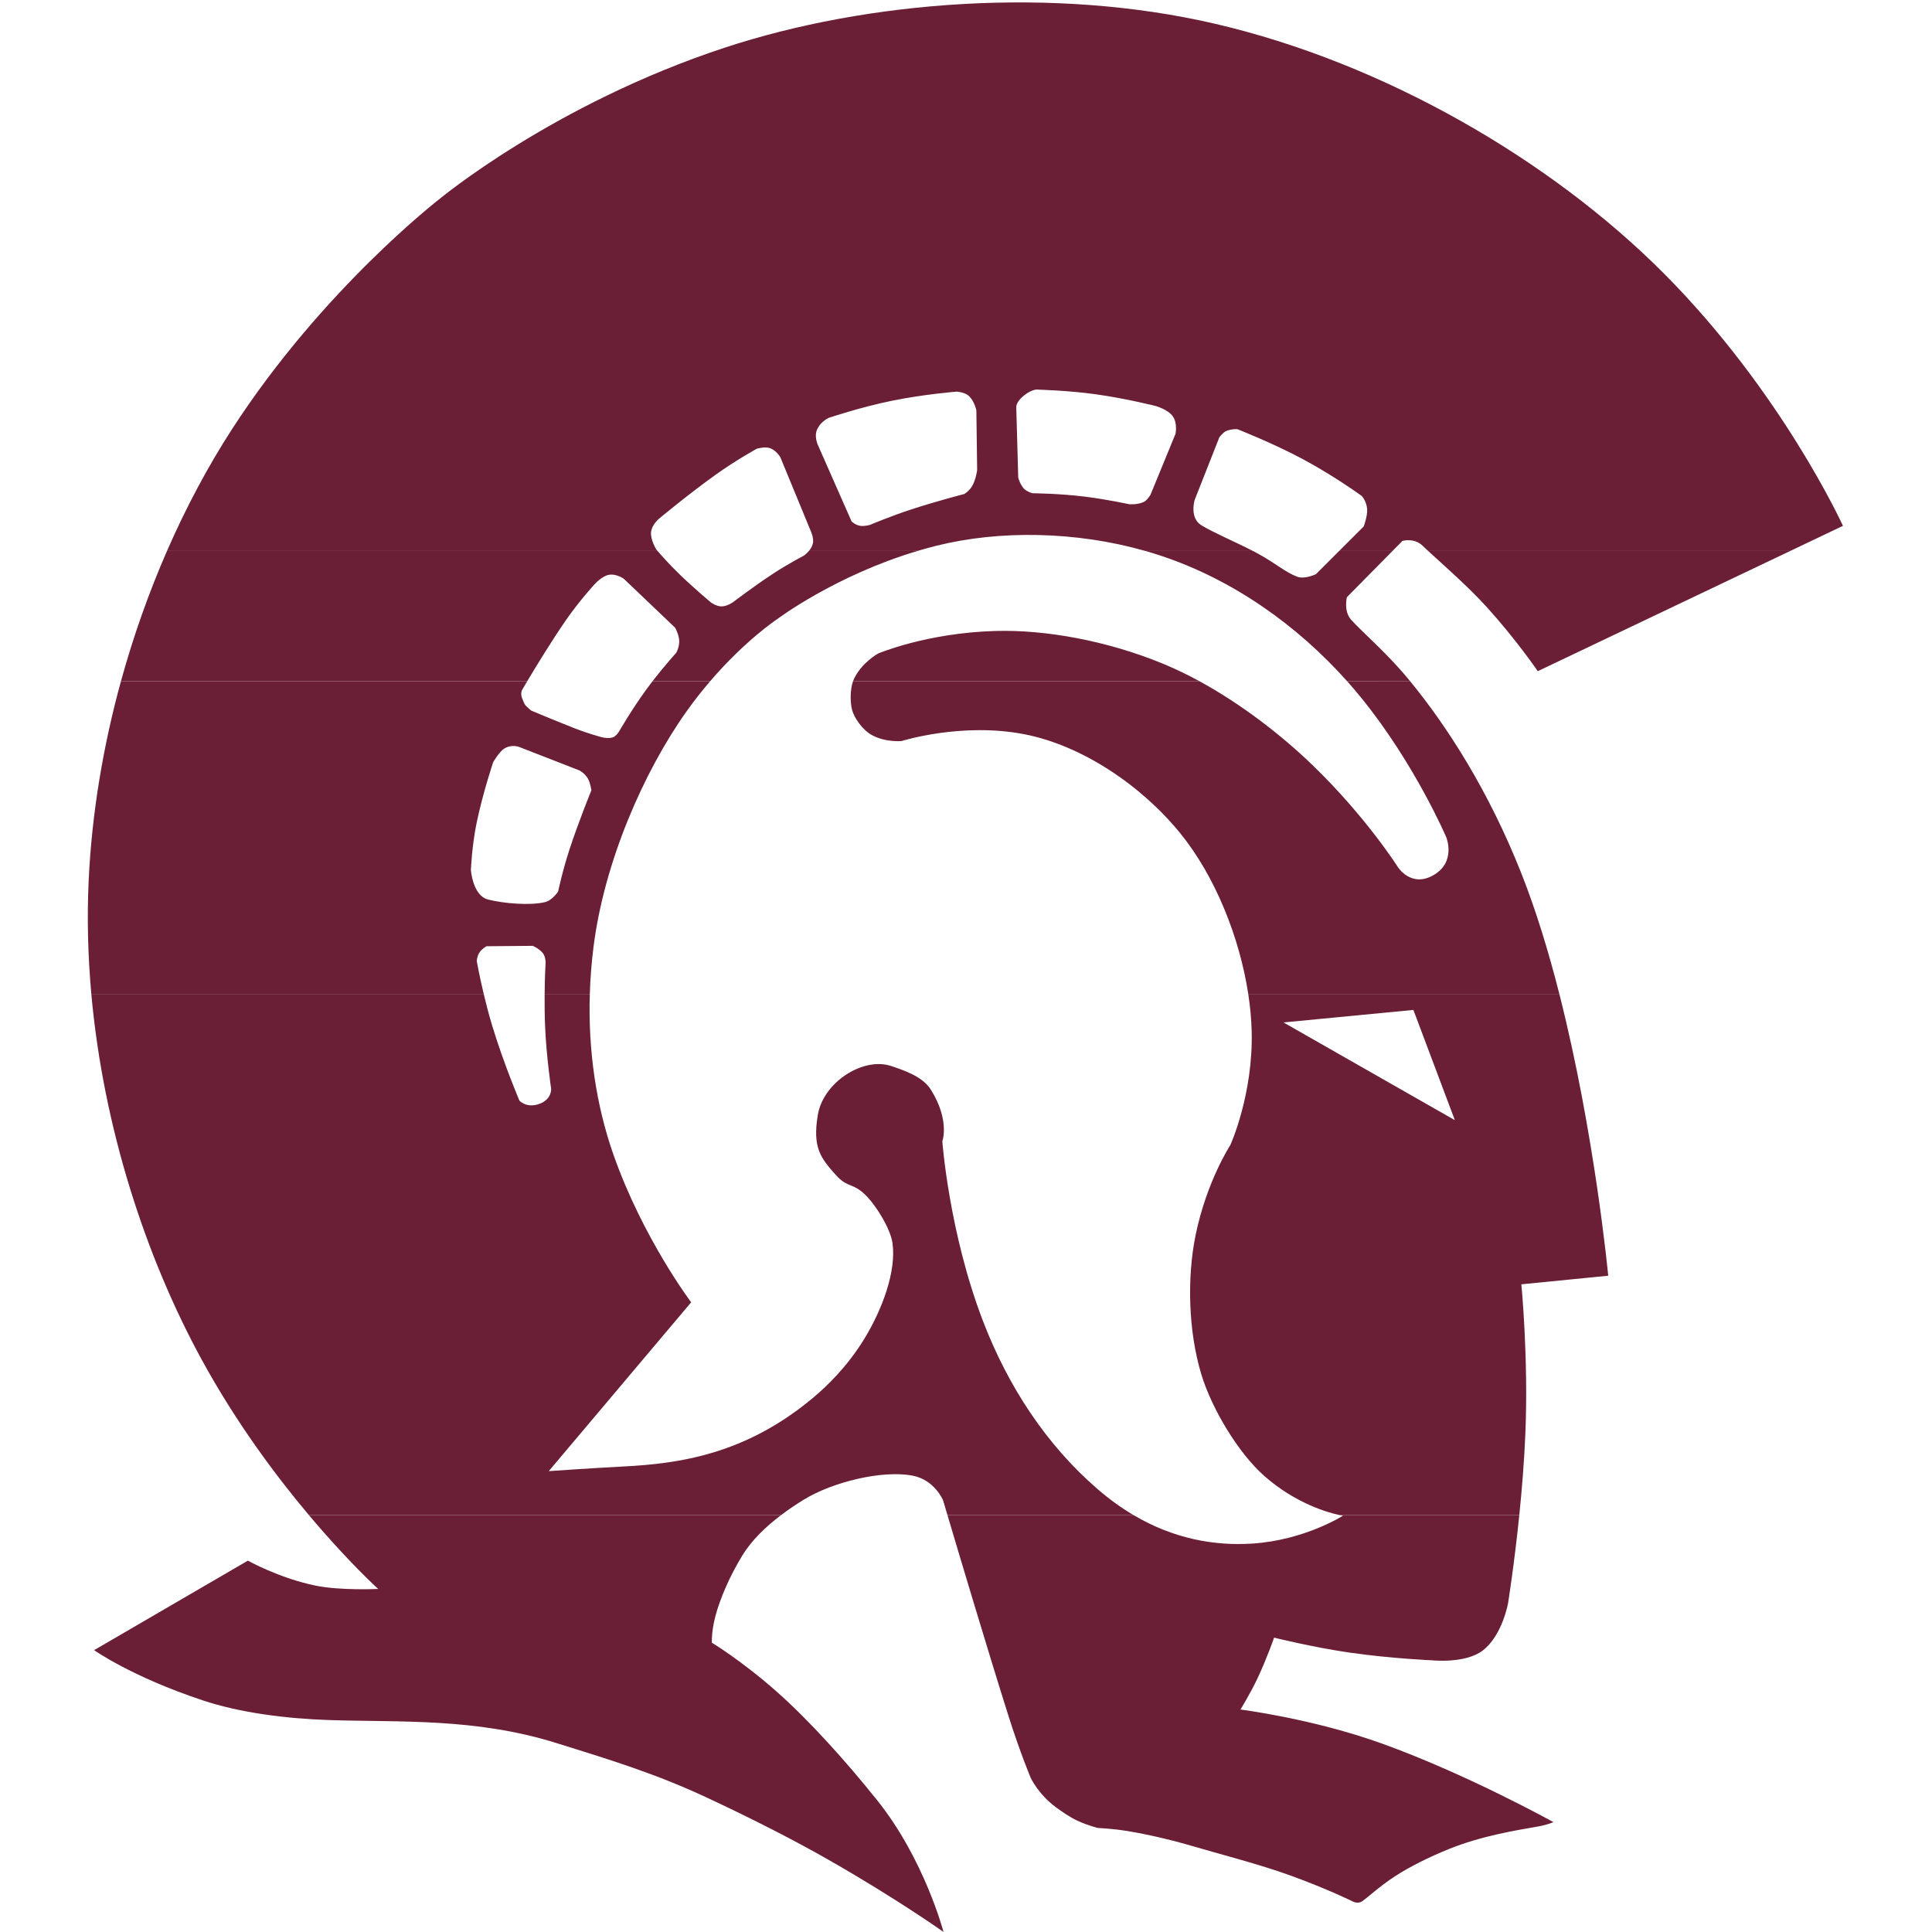 <?xml version="1.0" encoding="UTF-8"?>
<svg width="200px" height="200px" viewBox="0 0 200 200" version="1.1" xmlns="http://www.w3.org/2000/svg" xmlns:xlink="http://www.w3.org/1999/xlink">
    <!-- Generator: Sketch 51.3 (57544) - http://www.bohemiancoding.com/sketch -->
    <title>ualr</title>
    <desc>Created with Sketch.</desc>
    <defs></defs>
    <g id="ualr" stroke="none" stroke-width="1" fill="none" fill-rule="evenodd">
        <g id="ualr_BGL" transform="translate(9.091, 0)" fill="#6B1F36">
            <g id="ualr">
                <g id="g10" transform="translate(90.958, 100.024) scale(-1, 1) rotate(-180) translate(-90.958, -100.024) translate(0, 0.054)">
                    <g id="g12">
                        <path d="M129.568,43.158 C129.803,43.108 129.932,43.09 129.932,43.09 C129.932,43.09 125.973,40.551 120.529,40.202 C116.634,39.952 112.42,40.688 108.242,43.158 L88.988,43.158 C90.117,39.356 93.14,29.218 95.283,22.434 C96.513,18.539 97.612,15.941 97.612,15.941 C97.612,15.941 98.388,14.268 100.191,12.928 C100.89,12.408 101.689,11.864 102.477,11.5 C103.577,10.993 104.579,10.762 104.579,10.762 C104.579,10.762 106.052,10.703 107.65,10.441 C109.799,10.089 112.37,9.468 113.743,9.062 C117.104,8.072 121.311,7.003 124.548,5.823 C128.435,4.406 130.944,3.156 130.944,3.156 C130.944,3.156 131.477,2.861 131.927,3.181 C132.667,3.708 133.746,4.737 135.31,5.758 C136.849,6.761 138.861,7.754 140.855,8.566 C144.285,9.964 148.047,10.551 150.122,10.915 C151.114,11.09 151.721,11.369 151.721,11.369 C151.721,11.369 142.777,16.333 133.973,19.5 C126.731,22.105 119.32,23.022 119.32,23.022 C119.32,23.022 120.372,24.727 121.108,26.3 C122.08,28.377 122.804,30.466 122.804,30.466 C122.804,30.466 126.833,29.461 130.67,28.911 C134.986,28.292 139.166,28.119 139.166,28.119 C139.166,28.119 142.593,27.746 144.411,29.141 C146.43,30.691 147.023,34.027 147.023,34.027 C147.023,34.027 147.656,37.972 148.187,43.157 L129.568,43.158 Z M71.773,43.158 C70.199,41.969 68.73,40.564 67.753,38.969 C66.417,36.786 65.419,34.417 64.962,32.672 C64.532,31.027 64.604,29.94 64.604,29.94 C64.604,29.94 67.725,28.06 71.363,24.831 C74.716,21.855 78.46,17.696 81.709,13.638 C86.617,7.509 88.581,0 88.581,0 C88.581,0 83.753,3.429 76.72,7.444 C73.008,9.563 68.681,11.758 64.126,13.888 C58.868,16.347 54.226,17.777 48.465,19.568 C40.09,22.171 32.356,21.693 25.033,21.932 C20.418,22.082 15.699,22.711 11.93,23.962 C4.498,26.427 0.654,29.172 0.654,29.172 L16.57,38.437 C16.57,38.437 19.78,36.637 23.539,35.858 C26.147,35.318 30.057,35.508 30.057,35.508 C30.057,35.508 26.959,38.308 22.881,43.157 L71.773,43.158 Z" id="path14"></path>
                        <path d="M123.776,94.151 L137.222,95.446 L141.515,84.036 L123.776,94.151 Z M120.127,97.105 C120.329,95.794 120.449,94.503 120.481,93.262 C120.654,86.675 118.267,81.446 118.267,81.446 C118.267,81.446 115.82,77.707 114.679,72.145 C113.796,67.843 113.891,62.255 115.28,57.69 C116.337,54.211 119.062,49.598 121.817,47.178 C125.094,44.299 128.475,43.39 129.568,43.158 L148.187,43.158 C148.454,45.767 148.694,48.691 148.815,51.583 C149.142,59.414 148.4,67.042 148.4,67.042 L157.391,67.932 C157.391,67.932 156.005,82.656 152.331,97.104 L120.127,97.105 Z M47.29,97.105 C47.28,96.062 47.289,94.857 47.343,93.623 C47.473,90.624 47.959,87.313 47.959,87.313 C47.959,87.313 48.079,86.206 46.742,85.721 C45.406,85.235 44.678,86.059 44.678,86.059 C44.678,86.059 43.034,89.93 41.859,93.82 C41.518,94.951 41.223,96.092 40.983,97.102 L0.362,97.105 C1.61,83.267 5.986,69.872 11.781,59.258 C15.338,52.744 19.455,47.229 22.881,43.157 L71.773,43.158 C72.537,43.737 73.327,44.263 74.097,44.738 C77.107,46.589 82.233,47.829 85.363,47.239 C87.682,46.802 88.54,44.668 88.54,44.668 C88.54,44.668 88.704,44.113 88.988,43.157 L108.242,43.158 C107.007,43.888 105.775,44.77 104.555,45.822 C99.209,50.435 95.25,56.497 92.655,63.271 C89.134,72.465 88.459,81.851 88.459,81.851 C88.459,81.851 89.258,84 87.293,87.156 C86.448,88.558 84.475,89.194 83.198,89.63 C80.29,90.624 76.137,87.977 75.57,84.579 C75.003,81.18 75.858,80.114 77.47,78.323 C78.693,76.964 79.248,77.619 80.679,76.107 C81.716,75.011 83.101,72.746 83.301,71.301 C83.709,68.367 82.225,64.41 80.38,61.396 C78.585,58.463 76.452,56.448 75.086,55.303 C68.064,49.418 61.193,48.482 55.483,48.186 C52.028,48.007 47.716,47.702 47.716,47.702 L62.458,65.181 C62.458,65.181 57.452,71.817 54.413,80.466 C52.626,85.553 51.783,91.227 51.966,97.105 L47.29,97.105 Z" id="path16"></path>
                        <path d="M44.637,122.675 L50.875,120.247 C50.875,120.247 51.406,119.993 51.767,119.399 C52.009,119.001 52.13,118.184 52.13,118.184 C52.13,118.184 50.826,114.995 49.882,112.121 C49.126,109.819 48.687,107.705 48.687,107.705 C48.687,107.705 48.084,106.789 47.342,106.609 C45.761,106.227 43.003,106.473 41.423,106.878 C39.843,107.282 39.656,109.93 39.656,109.93 C39.656,109.93 39.757,112.433 40.243,114.781 C40.888,117.904 41.964,121.097 41.964,121.097 C41.964,121.097 42.607,122.207 43.13,122.516 C43.896,122.968 44.637,122.675 44.637,122.675 Z M79.214,129.473 C78.898,128.574 78.916,127.25 79.118,126.496 C79.344,125.657 80.219,124.406 81.184,123.888 C82.616,123.119 84.247,123.282 84.247,123.282 C84.247,123.282 90.455,125.248 96.959,123.984 C102.951,122.82 109.095,118.647 113.081,113.746 C116.691,109.307 119.225,102.984 120.127,97.107 L152.331,97.105 C151.227,101.445 149.917,105.761 148.375,109.646 C145.02,118.1 140.758,124.756 136.886,129.475 L130.364,129.473 C130.881,128.893 131.382,128.304 131.865,127.708 C137.381,120.905 140.624,113.329 140.624,113.329 C140.624,113.329 141.678,110.79 139.328,109.414 C136.979,108.038 135.602,110.254 135.602,110.254 C135.602,110.254 132.323,115.445 126.743,120.826 C123.497,123.957 119.369,127.13 115.082,129.471 L79.214,129.473 Z M45.487,129.473 C45.157,128.918 44.962,128.582 44.962,128.582 C44.962,128.582 44.721,128.183 45.013,127.576 C45.119,127.357 45.152,127.131 45.381,126.898 C45.572,126.703 45.893,126.438 45.893,126.438 C45.893,126.438 48.432,125.367 50.495,124.562 C51.74,124.076 53.021,123.727 53.021,123.727 C53.021,123.727 53.747,123.489 54.321,123.653 C54.696,123.76 55.006,124.294 55.006,124.294 C55.006,124.294 56.266,126.488 57.812,128.614 C58.022,128.903 58.238,129.19 58.455,129.471 L64.422,129.473 C63.62,128.538 62.799,127.503 61.991,126.367 C57.53,120.094 53.456,110.752 52.349,101.967 C52.143,100.337 52.016,98.713 51.966,97.105 L47.29,97.105 C47.308,99.016 47.392,100.382 47.392,100.382 C47.392,100.382 47.377,100.981 47.117,101.311 C46.734,101.799 46.055,102.081 46.055,102.081 L41.276,102.04 C41.276,102.04 40.799,101.786 40.536,101.386 C40.294,101.018 40.263,100.503 40.263,100.503 C40.263,100.503 40.522,99.042 40.983,97.102 L0.362,97.105 C0.011,100.991 -0.093,104.914 0.087,108.819 C0.407,115.735 1.575,122.731 3.43,129.474 L45.487,129.473 Z" id="path18"></path>
                        <path d="M115.082,129.473 C113.819,130.16 112.543,130.777 111.271,131.3 C105.467,133.683 99.113,134.82 93.972,134.677 C86.841,134.48 81.817,132.345 81.817,132.345 C81.817,132.345 80.117,131.42 79.312,129.71 C79.276,129.634 79.244,129.554 79.214,129.47 L115.082,129.473 Z M176.235,142.959 L150.101,130.513 C150.101,130.513 147.854,133.801 144.845,137.12 C142.854,139.317 140.36,141.472 138.753,142.959 L176.235,142.959 Z M109.479,142.959 C109.954,142.823 110.425,142.68 110.892,142.527 C118.589,140.018 125.285,135.166 130.364,129.473 L136.886,129.473 C136.793,129.588 136.701,129.7 136.608,129.811 C134.371,132.497 131.892,134.584 130.764,135.854 C129.982,136.735 130.337,138.171 130.337,138.171 L135.063,142.959 L129.54,142.959 L127.137,140.559 C127.137,140.559 125.996,140.001 125.199,140.291 C124.02,140.72 122.93,141.697 121.183,142.655 C120.999,142.756 120.807,142.857 120.612,142.958 L109.479,142.959 Z M58.979,142.959 C59.293,142.593 60.157,141.605 61.199,140.595 C62.689,139.149 64.483,137.645 64.483,137.645 C64.483,137.645 65.057,137.21 65.617,137.219 C66.23,137.23 66.832,137.686 66.832,137.686 C66.832,137.686 68.853,139.237 70.971,140.628 C72.362,141.541 74.163,142.501 74.163,142.501 C74.163,142.501 74.406,142.675 74.643,142.957 L85.888,142.959 C77.356,140.415 71.368,135.906 71.368,135.906 C71.368,135.906 68.084,133.741 64.422,129.473 L58.455,129.473 C59.687,131.065 60.919,132.426 60.919,132.426 C60.919,132.426 61.252,133.019 61.221,133.679 C61.191,134.313 60.797,135.015 60.797,135.015 L55.492,140.073 C55.492,140.073 54.731,140.637 53.918,140.485 C53.222,140.355 52.454,139.507 52.454,139.507 C52.454,139.507 50.81,137.715 49.438,135.714 C47.893,133.462 46.29,130.821 45.487,129.473 L3.43,129.473 C4.71,134.126 6.316,138.658 8.196,142.959 L58.979,142.959 Z" id="path20"></path>
                        <path d="M75.621,153.829 L79.063,146.021 C79.063,146.021 79.411,145.665 79.935,145.565 C80.35,145.485 80.967,145.657 80.967,145.657 C80.967,145.657 83.024,146.533 85.251,147.262 C87.872,148.12 90.727,148.853 90.727,148.853 C90.727,148.853 91.268,149.16 91.583,149.74 C91.934,150.39 92.063,151.321 92.063,151.321 L91.982,157.511 C91.982,157.511 91.79,158.447 91.23,158.984 C90.793,159.403 89.958,159.453 89.958,159.453 C89.958,159.453 86.576,159.19 83.191,158.497 C79.957,157.835 76.714,156.743 76.714,156.743 C76.714,156.743 75.933,156.396 75.58,155.691 C75.077,154.888 75.621,153.829 75.621,153.829 Z M96.114,157.795 L96.316,150.552 C96.316,150.552 96.481,149.879 96.908,149.405 C97.164,149.121 97.774,148.934 97.774,148.934 C97.774,148.934 100.607,148.911 103.218,148.582 C105.576,148.286 107.778,147.801 107.778,147.801 C107.778,147.801 108.65,147.713 109.321,148.037 C109.665,148.202 110.006,148.772 110.006,148.772 L112.597,155.084 C112.597,155.084 112.833,156.166 112.312,156.903 C111.821,157.601 110.572,157.956 110.572,157.956 C110.572,157.956 107.57,158.728 104.331,159.18 C101.526,159.573 98.422,159.656 98.422,159.656 C98.422,159.656 97.878,159.809 96.946,159.081 C96.015,158.352 96.114,157.795 96.114,157.795 Z M8.196,142.959 C10.163,147.459 12.429,151.707 14.934,155.578 C24.291,170.04 36.375,179.37 36.375,179.37 C36.375,179.37 48.2,189.223 65.916,195.055 C80.734,199.933 100.015,201.414 116.69,197.534 C134.237,193.451 151.402,183.451 163.067,171.772 C175.362,159.463 181.692,145.558 181.692,145.558 L176.235,142.959 L138.753,142.959 C138.547,143.15 138.355,143.33 138.18,143.498 C137.291,144.354 136.088,143.998 136.088,143.998 L135.063,142.959 L129.54,142.959 L132.078,145.495 C132.078,145.495 132.481,146.557 132.436,147.272 C132.381,148.123 131.876,148.651 131.876,148.651 C131.876,148.651 129.16,150.647 125.781,152.463 C122.738,154.097 118.996,155.569 118.996,155.569 C118.996,155.569 118.36,155.609 117.808,155.358 C117.517,155.225 117.133,154.72 117.133,154.72 L114.582,148.246 C114.582,148.246 114.013,146.392 115.268,145.623 C116.546,144.84 118.779,143.906 120.612,142.958 L109.479,142.959 C102.304,145.007 94.383,145.13 87.836,143.496 C87.173,143.33 86.523,143.151 85.888,142.962 L74.643,142.959 C74.813,143.159 74.979,143.416 75.051,143.705 C75.2,144.298 74.81,145.09 74.81,145.09 L71.692,152.656 C71.692,152.656 71.3,153.353 70.619,153.602 C70.11,153.788 69.262,153.546 69.262,153.546 C69.262,153.546 67.161,152.403 64.981,150.843 C62.178,148.838 59.137,146.304 59.137,146.304 C59.137,146.304 58.376,145.695 58.305,144.89 C58.234,144.097 58.853,143.108 58.853,143.108 C58.853,143.108 58.897,143.055 58.979,142.959 L8.196,142.959 Z" id="path22"></path>
                    </g>
                </g>
            </g>
        </g>
    </g>
</svg>